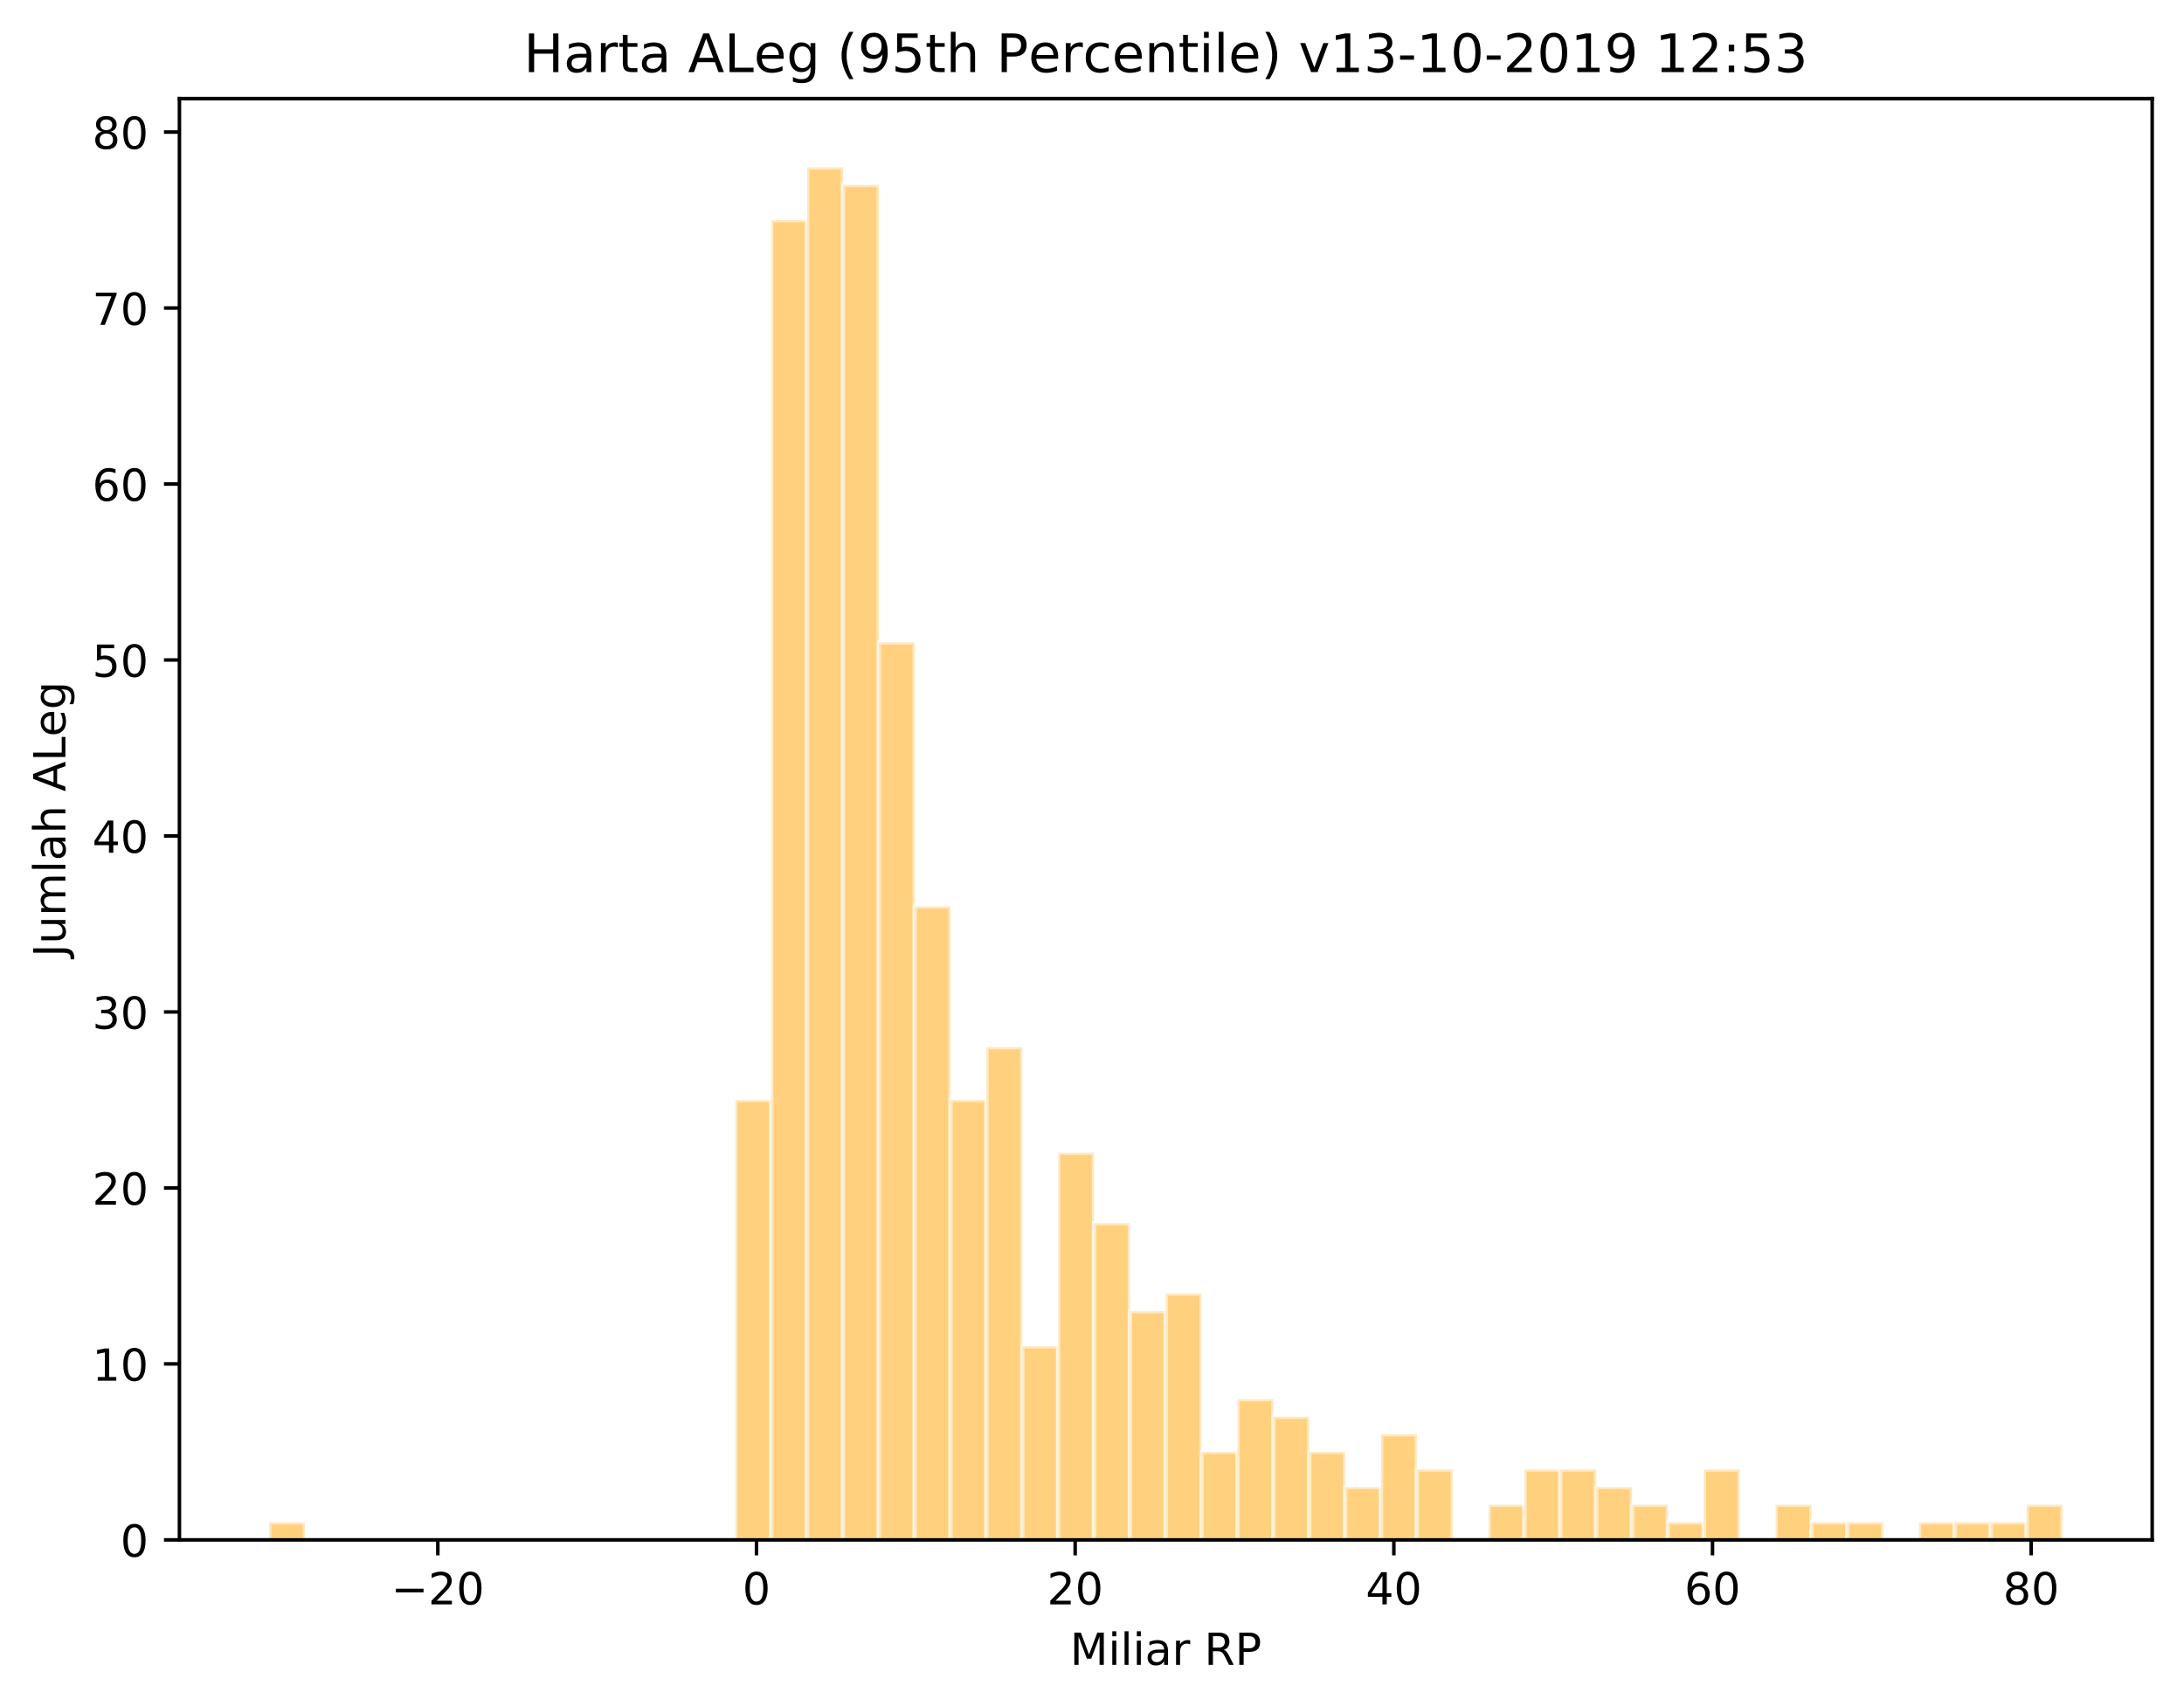 <?xml version="1.0" encoding="utf-8" standalone="no"?>
<!DOCTYPE svg PUBLIC "-//W3C//DTD SVG 1.1//EN"
  "http://www.w3.org/Graphics/SVG/1.1/DTD/svg11.dtd">
<!-- Created with matplotlib (https://matplotlib.org/) -->
<svg height="386.034pt" version="1.1" viewBox="0 0 494.203 386.034" width="494.203pt" xmlns="http://www.w3.org/2000/svg" xmlns:xlink="http://www.w3.org/1999/xlink">
 <defs>
  <style type="text/css">
*{stroke-linecap:butt;stroke-linejoin:round;}
  </style>
 </defs>
 <g id="figure_1">
  <g id="patch_1">
   <path d="M 0 386.034 
L 494.203 386.034 
L 494.203 0 
L 0 0 
z
" style="fill:#ffffff;"/>
  </g>
  <g id="axes_1">
   <g id="patch_2">
    <path d="M 40.603 348.478 
L 487.003 348.478 
L 487.003 22.318 
L 40.603 22.318 
z
" style="fill:#ffffff;"/>
   </g>
   <g id="patch_3">
    <path clip-path="url(#paab0e5dd73)" d="M 60.894 348.478 
L 69.01 348.478 
L 69.01 344.496 
L 60.894 344.496 
z
" style="fill:#ffa500;opacity:0.5;stroke:#ffffff;stroke-linejoin:miter;"/>
   </g>
   <g id="patch_4">
    <path clip-path="url(#paab0e5dd73)" d="M 69.01 348.478 
L 77.127 348.478 
L 77.127 348.478 
L 69.01 348.478 
z
" style="fill:#ffa500;opacity:0.5;stroke:#ffffff;stroke-linejoin:miter;"/>
   </g>
   <g id="patch_5">
    <path clip-path="url(#paab0e5dd73)" d="M 77.127 348.478 
L 85.243 348.478 
L 85.243 348.478 
L 77.127 348.478 
z
" style="fill:#ffa500;opacity:0.5;stroke:#ffffff;stroke-linejoin:miter;"/>
   </g>
   <g id="patch_6">
    <path clip-path="url(#paab0e5dd73)" d="M 85.243 348.478 
L 93.359 348.478 
L 93.359 348.478 
L 85.243 348.478 
z
" style="fill:#ffa500;opacity:0.5;stroke:#ffffff;stroke-linejoin:miter;"/>
   </g>
   <g id="patch_7">
    <path clip-path="url(#paab0e5dd73)" d="M 93.359 348.478 
L 101.476 348.478 
L 101.476 348.478 
L 93.359 348.478 
z
" style="fill:#ffa500;opacity:0.5;stroke:#ffffff;stroke-linejoin:miter;"/>
   </g>
   <g id="patch_8">
    <path clip-path="url(#paab0e5dd73)" d="M 101.476 348.478 
L 109.592 348.478 
L 109.592 348.478 
L 101.476 348.478 
z
" style="fill:#ffa500;opacity:0.5;stroke:#ffffff;stroke-linejoin:miter;"/>
   </g>
   <g id="patch_9">
    <path clip-path="url(#paab0e5dd73)" d="M 109.592 348.478 
L 117.709 348.478 
L 117.709 348.478 
L 109.592 348.478 
z
" style="fill:#ffa500;opacity:0.5;stroke:#ffffff;stroke-linejoin:miter;"/>
   </g>
   <g id="patch_10">
    <path clip-path="url(#paab0e5dd73)" d="M 117.709 348.478 
L 125.825 348.478 
L 125.825 348.478 
L 117.709 348.478 
z
" style="fill:#ffa500;opacity:0.5;stroke:#ffffff;stroke-linejoin:miter;"/>
   </g>
   <g id="patch_11">
    <path clip-path="url(#paab0e5dd73)" d="M 125.825 348.478 
L 133.941 348.478 
L 133.941 348.478 
L 125.825 348.478 
z
" style="fill:#ffa500;opacity:0.5;stroke:#ffffff;stroke-linejoin:miter;"/>
   </g>
   <g id="patch_12">
    <path clip-path="url(#paab0e5dd73)" d="M 133.941 348.478 
L 142.058 348.478 
L 142.058 348.478 
L 133.941 348.478 
z
" style="fill:#ffa500;opacity:0.5;stroke:#ffffff;stroke-linejoin:miter;"/>
   </g>
   <g id="patch_13">
    <path clip-path="url(#paab0e5dd73)" d="M 142.058 348.478 
L 150.174 348.478 
L 150.174 348.478 
L 142.058 348.478 
z
" style="fill:#ffa500;opacity:0.5;stroke:#ffffff;stroke-linejoin:miter;"/>
   </g>
   <g id="patch_14">
    <path clip-path="url(#paab0e5dd73)" d="M 150.174 348.478 
L 158.29 348.478 
L 158.29 348.478 
L 150.174 348.478 
z
" style="fill:#ffa500;opacity:0.5;stroke:#ffffff;stroke-linejoin:miter;"/>
   </g>
   <g id="patch_15">
    <path clip-path="url(#paab0e5dd73)" d="M 158.29 348.478 
L 166.407 348.478 
L 166.407 348.478 
L 158.29 348.478 
z
" style="fill:#ffa500;opacity:0.5;stroke:#ffffff;stroke-linejoin:miter;"/>
   </g>
   <g id="patch_16">
    <path clip-path="url(#paab0e5dd73)" d="M 166.407 348.478 
L 174.523 348.478 
L 174.523 248.918 
L 166.407 248.918 
z
" style="fill:#ffa500;opacity:0.5;stroke:#ffffff;stroke-linejoin:miter;"/>
   </g>
   <g id="patch_17">
    <path clip-path="url(#paab0e5dd73)" d="M 174.523 348.478 
L 182.639 348.478 
L 182.639 49.797 
L 174.523 49.797 
z
" style="fill:#ffa500;opacity:0.5;stroke:#ffffff;stroke-linejoin:miter;"/>
   </g>
   <g id="patch_18">
    <path clip-path="url(#paab0e5dd73)" d="M 182.639 348.478 
L 190.756 348.478 
L 190.756 37.85 
L 182.639 37.85 
z
" style="fill:#ffa500;opacity:0.5;stroke:#ffffff;stroke-linejoin:miter;"/>
   </g>
   <g id="patch_19">
    <path clip-path="url(#paab0e5dd73)" d="M 190.756 348.478 
L 198.872 348.478 
L 198.872 41.832 
L 190.756 41.832 
z
" style="fill:#ffa500;opacity:0.5;stroke:#ffffff;stroke-linejoin:miter;"/>
   </g>
   <g id="patch_20">
    <path clip-path="url(#paab0e5dd73)" d="M 198.872 348.478 
L 206.989 348.478 
L 206.989 145.375 
L 198.872 145.375 
z
" style="fill:#ffa500;opacity:0.5;stroke:#ffffff;stroke-linejoin:miter;"/>
   </g>
   <g id="patch_21">
    <path clip-path="url(#paab0e5dd73)" d="M 206.989 348.478 
L 215.105 348.478 
L 215.105 205.111 
L 206.989 205.111 
z
" style="fill:#ffa500;opacity:0.5;stroke:#ffffff;stroke-linejoin:miter;"/>
   </g>
   <g id="patch_22">
    <path clip-path="url(#paab0e5dd73)" d="M 215.105 348.478 
L 223.221 348.478 
L 223.221 248.918 
L 215.105 248.918 
z
" style="fill:#ffa500;opacity:0.5;stroke:#ffffff;stroke-linejoin:miter;"/>
   </g>
   <g id="patch_23">
    <path clip-path="url(#paab0e5dd73)" d="M 223.221 348.478 
L 231.338 348.478 
L 231.338 236.97 
L 223.221 236.97 
z
" style="fill:#ffa500;opacity:0.5;stroke:#ffffff;stroke-linejoin:miter;"/>
   </g>
   <g id="patch_24">
    <path clip-path="url(#paab0e5dd73)" d="M 231.338 348.478 
L 239.454 348.478 
L 239.454 304.672 
L 231.338 304.672 
z
" style="fill:#ffa500;opacity:0.5;stroke:#ffffff;stroke-linejoin:miter;"/>
   </g>
   <g id="patch_25">
    <path clip-path="url(#paab0e5dd73)" d="M 239.454 348.478 
L 247.57 348.478 
L 247.57 260.865 
L 239.454 260.865 
z
" style="fill:#ffa500;opacity:0.5;stroke:#ffffff;stroke-linejoin:miter;"/>
   </g>
   <g id="patch_26">
    <path clip-path="url(#paab0e5dd73)" d="M 247.57 348.478 
L 255.687 348.478 
L 255.687 276.795 
L 247.57 276.795 
z
" style="fill:#ffa500;opacity:0.5;stroke:#ffffff;stroke-linejoin:miter;"/>
   </g>
   <g id="patch_27">
    <path clip-path="url(#paab0e5dd73)" d="M 255.687 348.478 
L 263.803 348.478 
L 263.803 296.707 
L 255.687 296.707 
z
" style="fill:#ffa500;opacity:0.5;stroke:#ffffff;stroke-linejoin:miter;"/>
   </g>
   <g id="patch_28">
    <path clip-path="url(#paab0e5dd73)" d="M 263.803 348.478 
L 271.919 348.478 
L 271.919 292.724 
L 263.803 292.724 
z
" style="fill:#ffa500;opacity:0.5;stroke:#ffffff;stroke-linejoin:miter;"/>
   </g>
   <g id="patch_29">
    <path clip-path="url(#paab0e5dd73)" d="M 271.919 348.478 
L 280.036 348.478 
L 280.036 328.566 
L 271.919 328.566 
z
" style="fill:#ffa500;opacity:0.5;stroke:#ffffff;stroke-linejoin:miter;"/>
   </g>
   <g id="patch_30">
    <path clip-path="url(#paab0e5dd73)" d="M 280.036 348.478 
L 288.152 348.478 
L 288.152 316.619 
L 280.036 316.619 
z
" style="fill:#ffa500;opacity:0.5;stroke:#ffffff;stroke-linejoin:miter;"/>
   </g>
   <g id="patch_31">
    <path clip-path="url(#paab0e5dd73)" d="M 288.152 348.478 
L 296.269 348.478 
L 296.269 320.601 
L 288.152 320.601 
z
" style="fill:#ffa500;opacity:0.5;stroke:#ffffff;stroke-linejoin:miter;"/>
   </g>
   <g id="patch_32">
    <path clip-path="url(#paab0e5dd73)" d="M 296.269 348.478 
L 304.385 348.478 
L 304.385 328.566 
L 296.269 328.566 
z
" style="fill:#ffa500;opacity:0.5;stroke:#ffffff;stroke-linejoin:miter;"/>
   </g>
   <g id="patch_33">
    <path clip-path="url(#paab0e5dd73)" d="M 304.385 348.478 
L 312.501 348.478 
L 312.501 336.531 
L 304.385 336.531 
z
" style="fill:#ffa500;opacity:0.5;stroke:#ffffff;stroke-linejoin:miter;"/>
   </g>
   <g id="patch_34">
    <path clip-path="url(#paab0e5dd73)" d="M 312.501 348.478 
L 320.618 348.478 
L 320.618 324.584 
L 312.501 324.584 
z
" style="fill:#ffa500;opacity:0.5;stroke:#ffffff;stroke-linejoin:miter;"/>
   </g>
   <g id="patch_35">
    <path clip-path="url(#paab0e5dd73)" d="M 320.618 348.478 
L 328.734 348.478 
L 328.734 332.548 
L 320.618 332.548 
z
" style="fill:#ffa500;opacity:0.5;stroke:#ffffff;stroke-linejoin:miter;"/>
   </g>
   <g id="patch_36">
    <path clip-path="url(#paab0e5dd73)" d="M 328.734 348.478 
L 336.85 348.478 
L 336.85 348.478 
L 328.734 348.478 
z
" style="fill:#ffa500;opacity:0.5;stroke:#ffffff;stroke-linejoin:miter;"/>
   </g>
   <g id="patch_37">
    <path clip-path="url(#paab0e5dd73)" d="M 336.85 348.478 
L 344.967 348.478 
L 344.967 340.513 
L 336.85 340.513 
z
" style="fill:#ffa500;opacity:0.5;stroke:#ffffff;stroke-linejoin:miter;"/>
   </g>
   <g id="patch_38">
    <path clip-path="url(#paab0e5dd73)" d="M 344.967 348.478 
L 353.083 348.478 
L 353.083 332.548 
L 344.967 332.548 
z
" style="fill:#ffa500;opacity:0.5;stroke:#ffffff;stroke-linejoin:miter;"/>
   </g>
   <g id="patch_39">
    <path clip-path="url(#paab0e5dd73)" d="M 353.083 348.478 
L 361.199 348.478 
L 361.199 332.548 
L 353.083 332.548 
z
" style="fill:#ffa500;opacity:0.5;stroke:#ffffff;stroke-linejoin:miter;"/>
   </g>
   <g id="patch_40">
    <path clip-path="url(#paab0e5dd73)" d="M 361.199 348.478 
L 369.316 348.478 
L 369.316 336.531 
L 361.199 336.531 
z
" style="fill:#ffa500;opacity:0.5;stroke:#ffffff;stroke-linejoin:miter;"/>
   </g>
   <g id="patch_41">
    <path clip-path="url(#paab0e5dd73)" d="M 369.316 348.478 
L 377.432 348.478 
L 377.432 340.513 
L 369.316 340.513 
z
" style="fill:#ffa500;opacity:0.5;stroke:#ffffff;stroke-linejoin:miter;"/>
   </g>
   <g id="patch_42">
    <path clip-path="url(#paab0e5dd73)" d="M 377.432 348.478 
L 385.549 348.478 
L 385.549 344.496 
L 377.432 344.496 
z
" style="fill:#ffa500;opacity:0.5;stroke:#ffffff;stroke-linejoin:miter;"/>
   </g>
   <g id="patch_43">
    <path clip-path="url(#paab0e5dd73)" d="M 385.549 348.478 
L 393.665 348.478 
L 393.665 332.548 
L 385.549 332.548 
z
" style="fill:#ffa500;opacity:0.5;stroke:#ffffff;stroke-linejoin:miter;"/>
   </g>
   <g id="patch_44">
    <path clip-path="url(#paab0e5dd73)" d="M 393.665 348.478 
L 401.781 348.478 
L 401.781 348.478 
L 393.665 348.478 
z
" style="fill:#ffa500;opacity:0.5;stroke:#ffffff;stroke-linejoin:miter;"/>
   </g>
   <g id="patch_45">
    <path clip-path="url(#paab0e5dd73)" d="M 401.781 348.478 
L 409.898 348.478 
L 409.898 340.513 
L 401.781 340.513 
z
" style="fill:#ffa500;opacity:0.5;stroke:#ffffff;stroke-linejoin:miter;"/>
   </g>
   <g id="patch_46">
    <path clip-path="url(#paab0e5dd73)" d="M 409.898 348.478 
L 418.014 348.478 
L 418.014 344.496 
L 409.898 344.496 
z
" style="fill:#ffa500;opacity:0.5;stroke:#ffffff;stroke-linejoin:miter;"/>
   </g>
   <g id="patch_47">
    <path clip-path="url(#paab0e5dd73)" d="M 418.014 348.478 
L 426.13 348.478 
L 426.13 344.496 
L 418.014 344.496 
z
" style="fill:#ffa500;opacity:0.5;stroke:#ffffff;stroke-linejoin:miter;"/>
   </g>
   <g id="patch_48">
    <path clip-path="url(#paab0e5dd73)" d="M 426.13 348.478 
L 434.247 348.478 
L 434.247 348.478 
L 426.13 348.478 
z
" style="fill:#ffa500;opacity:0.5;stroke:#ffffff;stroke-linejoin:miter;"/>
   </g>
   <g id="patch_49">
    <path clip-path="url(#paab0e5dd73)" d="M 434.247 348.478 
L 442.363 348.478 
L 442.363 344.496 
L 434.247 344.496 
z
" style="fill:#ffa500;opacity:0.5;stroke:#ffffff;stroke-linejoin:miter;"/>
   </g>
   <g id="patch_50">
    <path clip-path="url(#paab0e5dd73)" d="M 442.363 348.478 
L 450.479 348.478 
L 450.479 344.496 
L 442.363 344.496 
z
" style="fill:#ffa500;opacity:0.5;stroke:#ffffff;stroke-linejoin:miter;"/>
   </g>
   <g id="patch_51">
    <path clip-path="url(#paab0e5dd73)" d="M 450.479 348.478 
L 458.596 348.478 
L 458.596 344.496 
L 450.479 344.496 
z
" style="fill:#ffa500;opacity:0.5;stroke:#ffffff;stroke-linejoin:miter;"/>
   </g>
   <g id="patch_52">
    <path clip-path="url(#paab0e5dd73)" d="M 458.596 348.478 
L 466.712 348.478 
L 466.712 340.513 
L 458.596 340.513 
z
" style="fill:#ffa500;opacity:0.5;stroke:#ffffff;stroke-linejoin:miter;"/>
   </g>
   <g id="matplotlib.axis_1">
    <g id="xtick_1">
     <g id="line2d_1">
      <defs>
       <path d="M 0 0 
L 0 3.5 
" id="m3b20797c0b" style="stroke:#000000;stroke-width:0.8;"/>
      </defs>
      <g>
       <use style="stroke:#000000;stroke-width:0.8;" x="99.073" xlink:href="#m3b20797c0b" y="348.478"/>
      </g>
     </g>
     <g id="text_1">
      <!-- −20 -->
      <defs>
       <path d="M 10.594 35.5 
L 73.188 35.5 
L 73.188 27.203 
L 10.594 27.203 
z
" id="DejaVuSans-8722"/>
       <path d="M 19.188 8.297 
L 53.609 8.297 
L 53.609 0 
L 7.328 0 
L 7.328 8.297 
Q 12.938 14.109 22.625 23.891 
Q 32.328 33.688 34.812 36.531 
Q 39.547 41.844 41.422 45.531 
Q 43.312 49.219 43.312 52.781 
Q 43.312 58.594 39.234 62.25 
Q 35.156 65.922 28.609 65.922 
Q 23.969 65.922 18.812 64.312 
Q 13.672 62.703 7.812 59.422 
L 7.812 69.391 
Q 13.766 71.781 18.938 73 
Q 24.125 74.219 28.422 74.219 
Q 39.75 74.219 46.484 68.547 
Q 53.219 62.891 53.219 53.422 
Q 53.219 48.922 51.531 44.891 
Q 49.859 40.875 45.406 35.406 
Q 44.188 33.984 37.641 27.219 
Q 31.109 20.453 19.188 8.297 
z
" id="DejaVuSans-50"/>
       <path d="M 31.781 66.406 
Q 24.172 66.406 20.328 58.906 
Q 16.5 51.422 16.5 36.375 
Q 16.5 21.391 20.328 13.891 
Q 24.172 6.391 31.781 6.391 
Q 39.453 6.391 43.281 13.891 
Q 47.125 21.391 47.125 36.375 
Q 47.125 51.422 43.281 58.906 
Q 39.453 66.406 31.781 66.406 
z
M 31.781 74.219 
Q 44.047 74.219 50.516 64.516 
Q 56.984 54.828 56.984 36.375 
Q 56.984 17.969 50.516 8.266 
Q 44.047 -1.422 31.781 -1.422 
Q 19.531 -1.422 13.062 8.266 
Q 6.594 17.969 6.594 36.375 
Q 6.594 54.828 13.062 64.516 
Q 19.531 74.219 31.781 74.219 
z
" id="DejaVuSans-48"/>
      </defs>
      <g transform="translate(88.52 363.077)scale(0.1 -0.1)">
       <use xlink:href="#DejaVuSans-8722"/>
       <use x="83.789" xlink:href="#DejaVuSans-50"/>
       <use x="147.412" xlink:href="#DejaVuSans-48"/>
      </g>
     </g>
    </g>
    <g id="xtick_2">
     <g id="line2d_2">
      <g>
       <use style="stroke:#000000;stroke-width:0.8;" x="171.183" xlink:href="#m3b20797c0b" y="348.478"/>
      </g>
     </g>
     <g id="text_2">
      <!-- 0 -->
      <g transform="translate(168.002 363.077)scale(0.1 -0.1)">
       <use xlink:href="#DejaVuSans-48"/>
      </g>
     </g>
    </g>
    <g id="xtick_3">
     <g id="line2d_3">
      <g>
       <use style="stroke:#000000;stroke-width:0.8;" x="243.293" xlink:href="#m3b20797c0b" y="348.478"/>
      </g>
     </g>
     <g id="text_3">
      <!-- 20 -->
      <g transform="translate(236.931 363.077)scale(0.1 -0.1)">
       <use xlink:href="#DejaVuSans-50"/>
       <use x="63.623" xlink:href="#DejaVuSans-48"/>
      </g>
     </g>
    </g>
    <g id="xtick_4">
     <g id="line2d_4">
      <g>
       <use style="stroke:#000000;stroke-width:0.8;" x="315.403" xlink:href="#m3b20797c0b" y="348.478"/>
      </g>
     </g>
     <g id="text_4">
      <!-- 40 -->
      <defs>
       <path d="M 37.797 64.312 
L 12.891 25.391 
L 37.797 25.391 
z
M 35.203 72.906 
L 47.609 72.906 
L 47.609 25.391 
L 58.016 25.391 
L 58.016 17.188 
L 47.609 17.188 
L 47.609 0 
L 37.797 0 
L 37.797 17.188 
L 4.891 17.188 
L 4.891 26.703 
z
" id="DejaVuSans-52"/>
      </defs>
      <g transform="translate(309.041 363.077)scale(0.1 -0.1)">
       <use xlink:href="#DejaVuSans-52"/>
       <use x="63.623" xlink:href="#DejaVuSans-48"/>
      </g>
     </g>
    </g>
    <g id="xtick_5">
     <g id="line2d_5">
      <g>
       <use style="stroke:#000000;stroke-width:0.8;" x="387.514" xlink:href="#m3b20797c0b" y="348.478"/>
      </g>
     </g>
     <g id="text_5">
      <!-- 60 -->
      <defs>
       <path d="M 33.016 40.375 
Q 26.375 40.375 22.484 35.828 
Q 18.609 31.297 18.609 23.391 
Q 18.609 15.531 22.484 10.953 
Q 26.375 6.391 33.016 6.391 
Q 39.656 6.391 43.531 10.953 
Q 47.406 15.531 47.406 23.391 
Q 47.406 31.297 43.531 35.828 
Q 39.656 40.375 33.016 40.375 
z
M 52.594 71.297 
L 52.594 62.312 
Q 48.875 64.062 45.094 64.984 
Q 41.312 65.922 37.594 65.922 
Q 27.828 65.922 22.672 59.328 
Q 17.531 52.734 16.797 39.406 
Q 19.672 43.656 24.016 45.922 
Q 28.375 48.188 33.594 48.188 
Q 44.578 48.188 50.953 41.516 
Q 57.328 34.859 57.328 23.391 
Q 57.328 12.156 50.688 5.359 
Q 44.047 -1.422 33.016 -1.422 
Q 20.359 -1.422 13.672 8.266 
Q 6.984 17.969 6.984 36.375 
Q 6.984 53.656 15.188 63.938 
Q 23.391 74.219 37.203 74.219 
Q 40.922 74.219 44.703 73.484 
Q 48.484 72.75 52.594 71.297 
z
" id="DejaVuSans-54"/>
      </defs>
      <g transform="translate(381.151 363.077)scale(0.1 -0.1)">
       <use xlink:href="#DejaVuSans-54"/>
       <use x="63.623" xlink:href="#DejaVuSans-48"/>
      </g>
     </g>
    </g>
    <g id="xtick_6">
     <g id="line2d_6">
      <g>
       <use style="stroke:#000000;stroke-width:0.8;" x="459.624" xlink:href="#m3b20797c0b" y="348.478"/>
      </g>
     </g>
     <g id="text_6">
      <!-- 80 -->
      <defs>
       <path d="M 31.781 34.625 
Q 24.75 34.625 20.719 30.859 
Q 16.703 27.094 16.703 20.516 
Q 16.703 13.922 20.719 10.156 
Q 24.75 6.391 31.781 6.391 
Q 38.812 6.391 42.859 10.172 
Q 46.922 13.969 46.922 20.516 
Q 46.922 27.094 42.891 30.859 
Q 38.875 34.625 31.781 34.625 
z
M 21.922 38.812 
Q 15.578 40.375 12.031 44.719 
Q 8.5 49.078 8.5 55.328 
Q 8.5 64.062 14.719 69.141 
Q 20.953 74.219 31.781 74.219 
Q 42.672 74.219 48.875 69.141 
Q 55.078 64.062 55.078 55.328 
Q 55.078 49.078 51.531 44.719 
Q 48 40.375 41.703 38.812 
Q 48.828 37.156 52.797 32.312 
Q 56.781 27.484 56.781 20.516 
Q 56.781 9.906 50.312 4.234 
Q 43.844 -1.422 31.781 -1.422 
Q 19.734 -1.422 13.25 4.234 
Q 6.781 9.906 6.781 20.516 
Q 6.781 27.484 10.781 32.312 
Q 14.797 37.156 21.922 38.812 
z
M 18.312 54.391 
Q 18.312 48.734 21.844 45.562 
Q 25.391 42.391 31.781 42.391 
Q 38.141 42.391 41.719 45.562 
Q 45.312 48.734 45.312 54.391 
Q 45.312 60.062 41.719 63.234 
Q 38.141 66.406 31.781 66.406 
Q 25.391 66.406 21.844 63.234 
Q 18.312 60.062 18.312 54.391 
z
" id="DejaVuSans-56"/>
      </defs>
      <g transform="translate(453.261 363.077)scale(0.1 -0.1)">
       <use xlink:href="#DejaVuSans-56"/>
       <use x="63.623" xlink:href="#DejaVuSans-48"/>
      </g>
     </g>
    </g>
    <g id="text_7">
     <!-- Miliar RP -->
     <defs>
      <path d="M 9.812 72.906 
L 24.516 72.906 
L 43.109 23.297 
L 61.812 72.906 
L 76.516 72.906 
L 76.516 0 
L 66.891 0 
L 66.891 64.016 
L 48.094 14.016 
L 38.188 14.016 
L 19.391 64.016 
L 19.391 0 
L 9.812 0 
z
" id="DejaVuSans-77"/>
      <path d="M 9.422 54.688 
L 18.406 54.688 
L 18.406 0 
L 9.422 0 
z
M 9.422 75.984 
L 18.406 75.984 
L 18.406 64.594 
L 9.422 64.594 
z
" id="DejaVuSans-105"/>
      <path d="M 9.422 75.984 
L 18.406 75.984 
L 18.406 0 
L 9.422 0 
z
" id="DejaVuSans-108"/>
      <path d="M 34.281 27.484 
Q 23.391 27.484 19.188 25 
Q 14.984 22.516 14.984 16.5 
Q 14.984 11.719 18.141 8.906 
Q 21.297 6.109 26.703 6.109 
Q 34.188 6.109 38.703 11.406 
Q 43.219 16.703 43.219 25.484 
L 43.219 27.484 
z
M 52.203 31.203 
L 52.203 0 
L 43.219 0 
L 43.219 8.297 
Q 40.141 3.328 35.547 0.953 
Q 30.953 -1.422 24.312 -1.422 
Q 15.922 -1.422 10.953 3.297 
Q 6 8.016 6 15.922 
Q 6 25.141 12.172 29.828 
Q 18.359 34.516 30.609 34.516 
L 43.219 34.516 
L 43.219 35.406 
Q 43.219 41.609 39.141 45 
Q 35.062 48.391 27.688 48.391 
Q 23 48.391 18.547 47.266 
Q 14.109 46.141 10.016 43.891 
L 10.016 52.203 
Q 14.938 54.109 19.578 55.047 
Q 24.219 56 28.609 56 
Q 40.484 56 46.344 49.844 
Q 52.203 43.703 52.203 31.203 
z
" id="DejaVuSans-97"/>
      <path d="M 41.109 46.297 
Q 39.594 47.172 37.812 47.578 
Q 36.031 48 33.891 48 
Q 26.266 48 22.188 43.047 
Q 18.109 38.094 18.109 28.812 
L 18.109 0 
L 9.078 0 
L 9.078 54.688 
L 18.109 54.688 
L 18.109 46.188 
Q 20.953 51.172 25.484 53.578 
Q 30.031 56 36.531 56 
Q 37.453 56 38.578 55.875 
Q 39.703 55.766 41.062 55.516 
z
" id="DejaVuSans-114"/>
      <path id="DejaVuSans-32"/>
      <path d="M 44.391 34.188 
Q 47.562 33.109 50.562 29.594 
Q 53.562 26.078 56.594 19.922 
L 66.609 0 
L 56 0 
L 46.688 18.703 
Q 43.062 26.031 39.672 28.422 
Q 36.281 30.812 30.422 30.812 
L 19.672 30.812 
L 19.672 0 
L 9.812 0 
L 9.812 72.906 
L 32.078 72.906 
Q 44.578 72.906 50.734 67.672 
Q 56.891 62.453 56.891 51.906 
Q 56.891 45.016 53.688 40.469 
Q 50.484 35.938 44.391 34.188 
z
M 19.672 64.797 
L 19.672 38.922 
L 32.078 38.922 
Q 39.203 38.922 42.844 42.219 
Q 46.484 45.516 46.484 51.906 
Q 46.484 58.297 42.844 61.547 
Q 39.203 64.797 32.078 64.797 
z
" id="DejaVuSans-82"/>
      <path d="M 19.672 64.797 
L 19.672 37.406 
L 32.078 37.406 
Q 38.969 37.406 42.719 40.969 
Q 46.484 44.531 46.484 51.125 
Q 46.484 57.672 42.719 61.234 
Q 38.969 64.797 32.078 64.797 
z
M 9.812 72.906 
L 32.078 72.906 
Q 44.344 72.906 50.609 67.359 
Q 56.891 61.812 56.891 51.125 
Q 56.891 40.328 50.609 34.812 
Q 44.344 29.297 32.078 29.297 
L 19.672 29.297 
L 19.672 0 
L 9.812 0 
z
" id="DejaVuSans-80"/>
     </defs>
     <g transform="translate(242.124 376.755)scale(0.1 -0.1)">
      <use xlink:href="#DejaVuSans-77"/>
      <use x="86.279" xlink:href="#DejaVuSans-105"/>
      <use x="114.062" xlink:href="#DejaVuSans-108"/>
      <use x="141.846" xlink:href="#DejaVuSans-105"/>
      <use x="169.629" xlink:href="#DejaVuSans-97"/>
      <use x="230.908" xlink:href="#DejaVuSans-114"/>
      <use x="272.021" xlink:href="#DejaVuSans-32"/>
      <use x="303.809" xlink:href="#DejaVuSans-82"/>
      <use x="373.291" xlink:href="#DejaVuSans-80"/>
     </g>
    </g>
   </g>
   <g id="matplotlib.axis_2">
    <g id="ytick_1">
     <g id="line2d_7">
      <defs>
       <path d="M 0 0 
L -3.5 0 
" id="mbc965245c4" style="stroke:#000000;stroke-width:0.8;"/>
      </defs>
      <g>
       <use style="stroke:#000000;stroke-width:0.8;" x="40.603" xlink:href="#mbc965245c4" y="348.478"/>
      </g>
     </g>
     <g id="text_8">
      <!-- 0 -->
      <g transform="translate(27.241 352.277)scale(0.1 -0.1)">
       <use xlink:href="#DejaVuSans-48"/>
      </g>
     </g>
    </g>
    <g id="ytick_2">
     <g id="line2d_8">
      <g>
       <use style="stroke:#000000;stroke-width:0.8;" x="40.603" xlink:href="#mbc965245c4" y="308.654"/>
      </g>
     </g>
     <g id="text_9">
      <!-- 10 -->
      <defs>
       <path d="M 12.406 8.297 
L 28.516 8.297 
L 28.516 63.922 
L 10.984 60.406 
L 10.984 69.391 
L 28.422 72.906 
L 38.281 72.906 
L 38.281 8.297 
L 54.391 8.297 
L 54.391 0 
L 12.406 0 
z
" id="DejaVuSans-49"/>
      </defs>
      <g transform="translate(20.878 312.453)scale(0.1 -0.1)">
       <use xlink:href="#DejaVuSans-49"/>
       <use x="63.623" xlink:href="#DejaVuSans-48"/>
      </g>
     </g>
    </g>
    <g id="ytick_3">
     <g id="line2d_9">
      <g>
       <use style="stroke:#000000;stroke-width:0.8;" x="40.603" xlink:href="#mbc965245c4" y="268.83"/>
      </g>
     </g>
     <g id="text_10">
      <!-- 20 -->
      <g transform="translate(20.878 272.629)scale(0.1 -0.1)">
       <use xlink:href="#DejaVuSans-50"/>
       <use x="63.623" xlink:href="#DejaVuSans-48"/>
      </g>
     </g>
    </g>
    <g id="ytick_4">
     <g id="line2d_10">
      <g>
       <use style="stroke:#000000;stroke-width:0.8;" x="40.603" xlink:href="#mbc965245c4" y="229.006"/>
      </g>
     </g>
     <g id="text_11">
      <!-- 30 -->
      <defs>
       <path d="M 40.578 39.312 
Q 47.656 37.797 51.625 33 
Q 55.609 28.219 55.609 21.188 
Q 55.609 10.406 48.188 4.484 
Q 40.766 -1.422 27.094 -1.422 
Q 22.516 -1.422 17.656 -0.516 
Q 12.797 0.391 7.625 2.203 
L 7.625 11.719 
Q 11.719 9.328 16.594 8.109 
Q 21.484 6.891 26.812 6.891 
Q 36.078 6.891 40.938 10.547 
Q 45.797 14.203 45.797 21.188 
Q 45.797 27.641 41.281 31.266 
Q 36.766 34.906 28.719 34.906 
L 20.219 34.906 
L 20.219 43.016 
L 29.109 43.016 
Q 36.375 43.016 40.234 45.922 
Q 44.094 48.828 44.094 54.297 
Q 44.094 59.906 40.109 62.906 
Q 36.141 65.922 28.719 65.922 
Q 24.656 65.922 20.016 65.031 
Q 15.375 64.156 9.812 62.312 
L 9.812 71.094 
Q 15.438 72.656 20.344 73.438 
Q 25.25 74.219 29.594 74.219 
Q 40.828 74.219 47.359 69.109 
Q 53.906 64.016 53.906 55.328 
Q 53.906 49.266 50.438 45.094 
Q 46.969 40.922 40.578 39.312 
z
" id="DejaVuSans-51"/>
      </defs>
      <g transform="translate(20.878 232.805)scale(0.1 -0.1)">
       <use xlink:href="#DejaVuSans-51"/>
       <use x="63.623" xlink:href="#DejaVuSans-48"/>
      </g>
     </g>
    </g>
    <g id="ytick_5">
     <g id="line2d_11">
      <g>
       <use style="stroke:#000000;stroke-width:0.8;" x="40.603" xlink:href="#mbc965245c4" y="189.181"/>
      </g>
     </g>
     <g id="text_12">
      <!-- 40 -->
      <g transform="translate(20.878 192.981)scale(0.1 -0.1)">
       <use xlink:href="#DejaVuSans-52"/>
       <use x="63.623" xlink:href="#DejaVuSans-48"/>
      </g>
     </g>
    </g>
    <g id="ytick_6">
     <g id="line2d_12">
      <g>
       <use style="stroke:#000000;stroke-width:0.8;" x="40.603" xlink:href="#mbc965245c4" y="149.357"/>
      </g>
     </g>
     <g id="text_13">
      <!-- 50 -->
      <defs>
       <path d="M 10.797 72.906 
L 49.516 72.906 
L 49.516 64.594 
L 19.828 64.594 
L 19.828 46.734 
Q 21.969 47.469 24.109 47.828 
Q 26.266 48.188 28.422 48.188 
Q 40.625 48.188 47.75 41.5 
Q 54.891 34.812 54.891 23.391 
Q 54.891 11.625 47.562 5.094 
Q 40.234 -1.422 26.906 -1.422 
Q 22.312 -1.422 17.547 -0.641 
Q 12.797 0.141 7.719 1.703 
L 7.719 11.625 
Q 12.109 9.234 16.797 8.062 
Q 21.484 6.891 26.703 6.891 
Q 35.156 6.891 40.078 11.328 
Q 45.016 15.766 45.016 23.391 
Q 45.016 31 40.078 35.438 
Q 35.156 39.891 26.703 39.891 
Q 22.75 39.891 18.812 39.016 
Q 14.891 38.141 10.797 36.281 
z
" id="DejaVuSans-53"/>
      </defs>
      <g transform="translate(20.878 153.156)scale(0.1 -0.1)">
       <use xlink:href="#DejaVuSans-53"/>
       <use x="63.623" xlink:href="#DejaVuSans-48"/>
      </g>
     </g>
    </g>
    <g id="ytick_7">
     <g id="line2d_13">
      <g>
       <use style="stroke:#000000;stroke-width:0.8;" x="40.603" xlink:href="#mbc965245c4" y="109.533"/>
      </g>
     </g>
     <g id="text_14">
      <!-- 60 -->
      <g transform="translate(20.878 113.332)scale(0.1 -0.1)">
       <use xlink:href="#DejaVuSans-54"/>
       <use x="63.623" xlink:href="#DejaVuSans-48"/>
      </g>
     </g>
    </g>
    <g id="ytick_8">
     <g id="line2d_14">
      <g>
       <use style="stroke:#000000;stroke-width:0.8;" x="40.603" xlink:href="#mbc965245c4" y="69.709"/>
      </g>
     </g>
     <g id="text_15">
      <!-- 70 -->
      <defs>
       <path d="M 8.203 72.906 
L 55.078 72.906 
L 55.078 68.703 
L 28.609 0 
L 18.312 0 
L 43.219 64.594 
L 8.203 64.594 
z
" id="DejaVuSans-55"/>
      </defs>
      <g transform="translate(20.878 73.508)scale(0.1 -0.1)">
       <use xlink:href="#DejaVuSans-55"/>
       <use x="63.623" xlink:href="#DejaVuSans-48"/>
      </g>
     </g>
    </g>
    <g id="ytick_9">
     <g id="line2d_15">
      <g>
       <use style="stroke:#000000;stroke-width:0.8;" x="40.603" xlink:href="#mbc965245c4" y="29.885"/>
      </g>
     </g>
     <g id="text_16">
      <!-- 80 -->
      <g transform="translate(20.878 33.684)scale(0.1 -0.1)">
       <use xlink:href="#DejaVuSans-56"/>
       <use x="63.623" xlink:href="#DejaVuSans-48"/>
      </g>
     </g>
    </g>
    <g id="text_17">
     <!-- Jumlah ALeg -->
     <defs>
      <path d="M 9.812 72.906 
L 19.672 72.906 
L 19.672 5.078 
Q 19.672 -8.109 14.672 -14.062 
Q 9.672 -20.016 -1.422 -20.016 
L -5.172 -20.016 
L -5.172 -11.719 
L -2.094 -11.719 
Q 4.438 -11.719 7.125 -8.047 
Q 9.812 -4.391 9.812 5.078 
z
" id="DejaVuSans-74"/>
      <path d="M 8.5 21.578 
L 8.5 54.688 
L 17.484 54.688 
L 17.484 21.922 
Q 17.484 14.156 20.5 10.266 
Q 23.531 6.391 29.594 6.391 
Q 36.859 6.391 41.078 11.031 
Q 45.312 15.672 45.312 23.688 
L 45.312 54.688 
L 54.297 54.688 
L 54.297 0 
L 45.312 0 
L 45.312 8.406 
Q 42.047 3.422 37.719 1 
Q 33.406 -1.422 27.688 -1.422 
Q 18.266 -1.422 13.375 4.438 
Q 8.5 10.297 8.5 21.578 
z
M 31.109 56 
z
" id="DejaVuSans-117"/>
      <path d="M 52 44.188 
Q 55.375 50.25 60.062 53.125 
Q 64.75 56 71.094 56 
Q 79.641 56 84.281 50.016 
Q 88.922 44.047 88.922 33.016 
L 88.922 0 
L 79.891 0 
L 79.891 32.719 
Q 79.891 40.578 77.094 44.375 
Q 74.312 48.188 68.609 48.188 
Q 61.625 48.188 57.562 43.547 
Q 53.516 38.922 53.516 30.906 
L 53.516 0 
L 44.484 0 
L 44.484 32.719 
Q 44.484 40.625 41.703 44.406 
Q 38.922 48.188 33.109 48.188 
Q 26.219 48.188 22.156 43.531 
Q 18.109 38.875 18.109 30.906 
L 18.109 0 
L 9.078 0 
L 9.078 54.688 
L 18.109 54.688 
L 18.109 46.188 
Q 21.188 51.219 25.484 53.609 
Q 29.781 56 35.688 56 
Q 41.656 56 45.828 52.969 
Q 50 49.953 52 44.188 
z
" id="DejaVuSans-109"/>
      <path d="M 54.891 33.016 
L 54.891 0 
L 45.906 0 
L 45.906 32.719 
Q 45.906 40.484 42.875 44.328 
Q 39.844 48.188 33.797 48.188 
Q 26.516 48.188 22.312 43.547 
Q 18.109 38.922 18.109 30.906 
L 18.109 0 
L 9.078 0 
L 9.078 75.984 
L 18.109 75.984 
L 18.109 46.188 
Q 21.344 51.125 25.703 53.562 
Q 30.078 56 35.797 56 
Q 45.219 56 50.047 50.172 
Q 54.891 44.344 54.891 33.016 
z
" id="DejaVuSans-104"/>
      <path d="M 34.188 63.188 
L 20.797 26.906 
L 47.609 26.906 
z
M 28.609 72.906 
L 39.797 72.906 
L 67.578 0 
L 57.328 0 
L 50.688 18.703 
L 17.828 18.703 
L 11.188 0 
L 0.781 0 
z
" id="DejaVuSans-65"/>
      <path d="M 9.812 72.906 
L 19.672 72.906 
L 19.672 8.297 
L 55.172 8.297 
L 55.172 0 
L 9.812 0 
z
" id="DejaVuSans-76"/>
      <path d="M 56.203 29.594 
L 56.203 25.203 
L 14.891 25.203 
Q 15.484 15.922 20.484 11.062 
Q 25.484 6.203 34.422 6.203 
Q 39.594 6.203 44.453 7.469 
Q 49.312 8.734 54.109 11.281 
L 54.109 2.781 
Q 49.266 0.734 44.188 -0.344 
Q 39.109 -1.422 33.891 -1.422 
Q 20.797 -1.422 13.156 6.188 
Q 5.516 13.812 5.516 26.812 
Q 5.516 40.234 12.766 48.109 
Q 20.016 56 32.328 56 
Q 43.359 56 49.781 48.891 
Q 56.203 41.797 56.203 29.594 
z
M 47.219 32.234 
Q 47.125 39.594 43.094 43.984 
Q 39.062 48.391 32.422 48.391 
Q 24.906 48.391 20.391 44.141 
Q 15.875 39.891 15.188 32.172 
z
" id="DejaVuSans-101"/>
      <path d="M 45.406 27.984 
Q 45.406 37.75 41.375 43.109 
Q 37.359 48.484 30.078 48.484 
Q 22.859 48.484 18.828 43.109 
Q 14.797 37.75 14.797 27.984 
Q 14.797 18.266 18.828 12.891 
Q 22.859 7.516 30.078 7.516 
Q 37.359 7.516 41.375 12.891 
Q 45.406 18.266 45.406 27.984 
z
M 54.391 6.781 
Q 54.391 -7.172 48.188 -13.984 
Q 42 -20.797 29.203 -20.797 
Q 24.469 -20.797 20.266 -20.094 
Q 16.062 -19.391 12.109 -17.922 
L 12.109 -9.188 
Q 16.062 -11.328 19.922 -12.344 
Q 23.781 -13.375 27.781 -13.375 
Q 36.625 -13.375 41.016 -8.766 
Q 45.406 -4.156 45.406 5.172 
L 45.406 9.625 
Q 42.625 4.781 38.281 2.391 
Q 33.938 0 27.875 0 
Q 17.828 0 11.672 7.656 
Q 5.516 15.328 5.516 27.984 
Q 5.516 40.672 11.672 48.328 
Q 17.828 56 27.875 56 
Q 33.938 56 38.281 53.609 
Q 42.625 51.219 45.406 46.391 
L 45.406 54.688 
L 54.391 54.688 
z
" id="DejaVuSans-103"/>
     </defs>
     <g transform="translate(14.798 216.579)rotate(-90)scale(0.1 -0.1)">
      <use xlink:href="#DejaVuSans-74"/>
      <use x="29.492" xlink:href="#DejaVuSans-117"/>
      <use x="92.871" xlink:href="#DejaVuSans-109"/>
      <use x="190.283" xlink:href="#DejaVuSans-108"/>
      <use x="218.066" xlink:href="#DejaVuSans-97"/>
      <use x="279.346" xlink:href="#DejaVuSans-104"/>
      <use x="342.725" xlink:href="#DejaVuSans-32"/>
      <use x="374.512" xlink:href="#DejaVuSans-65"/>
      <use x="442.92" xlink:href="#DejaVuSans-76"/>
      <use x="498.617" xlink:href="#DejaVuSans-101"/>
      <use x="560.141" xlink:href="#DejaVuSans-103"/>
     </g>
    </g>
   </g>
   <g id="patch_53">
    <path d="M 40.603 348.478 
L 40.603 22.318 
" style="fill:none;stroke:#000000;stroke-linecap:square;stroke-linejoin:miter;stroke-width:0.8;"/>
   </g>
   <g id="patch_54">
    <path d="M 487.003 348.478 
L 487.003 22.318 
" style="fill:none;stroke:#000000;stroke-linecap:square;stroke-linejoin:miter;stroke-width:0.8;"/>
   </g>
   <g id="patch_55">
    <path d="M 40.603 348.478 
L 487.003 348.478 
" style="fill:none;stroke:#000000;stroke-linecap:square;stroke-linejoin:miter;stroke-width:0.8;"/>
   </g>
   <g id="patch_56">
    <path d="M 40.603 22.318 
L 487.003 22.318 
" style="fill:none;stroke:#000000;stroke-linecap:square;stroke-linejoin:miter;stroke-width:0.8;"/>
   </g>
   <g id="text_18">
    <!-- Harta ALeg (95th Percentile) v13-10-2019 12:53 -->
    <defs>
     <path d="M 9.812 72.906 
L 19.672 72.906 
L 19.672 43.016 
L 55.516 43.016 
L 55.516 72.906 
L 65.375 72.906 
L 65.375 0 
L 55.516 0 
L 55.516 34.719 
L 19.672 34.719 
L 19.672 0 
L 9.812 0 
z
" id="DejaVuSans-72"/>
     <path d="M 18.312 70.219 
L 18.312 54.688 
L 36.812 54.688 
L 36.812 47.703 
L 18.312 47.703 
L 18.312 18.016 
Q 18.312 11.328 20.141 9.422 
Q 21.969 7.516 27.594 7.516 
L 36.812 7.516 
L 36.812 0 
L 27.594 0 
Q 17.188 0 13.234 3.875 
Q 9.281 7.766 9.281 18.016 
L 9.281 47.703 
L 2.688 47.703 
L 2.688 54.688 
L 9.281 54.688 
L 9.281 70.219 
z
" id="DejaVuSans-116"/>
     <path d="M 31 75.875 
Q 24.469 64.656 21.281 53.656 
Q 18.109 42.672 18.109 31.391 
Q 18.109 20.125 21.312 9.062 
Q 24.516 -2 31 -13.188 
L 23.188 -13.188 
Q 15.875 -1.703 12.234 9.375 
Q 8.594 20.453 8.594 31.391 
Q 8.594 42.281 12.203 53.312 
Q 15.828 64.359 23.188 75.875 
z
" id="DejaVuSans-40"/>
     <path d="M 10.984 1.516 
L 10.984 10.5 
Q 14.703 8.734 18.5 7.812 
Q 22.312 6.891 25.984 6.891 
Q 35.75 6.891 40.891 13.453 
Q 46.047 20.016 46.781 33.406 
Q 43.953 29.203 39.594 26.953 
Q 35.25 24.703 29.984 24.703 
Q 19.047 24.703 12.672 31.312 
Q 6.297 37.938 6.297 49.422 
Q 6.297 60.641 12.938 67.422 
Q 19.578 74.219 30.609 74.219 
Q 43.266 74.219 49.922 64.516 
Q 56.594 54.828 56.594 36.375 
Q 56.594 19.141 48.406 8.859 
Q 40.234 -1.422 26.422 -1.422 
Q 22.703 -1.422 18.891 -0.688 
Q 15.094 0.047 10.984 1.516 
z
M 30.609 32.422 
Q 37.25 32.422 41.125 36.953 
Q 45.016 41.5 45.016 49.422 
Q 45.016 57.281 41.125 61.844 
Q 37.25 66.406 30.609 66.406 
Q 23.969 66.406 20.094 61.844 
Q 16.219 57.281 16.219 49.422 
Q 16.219 41.5 20.094 36.953 
Q 23.969 32.422 30.609 32.422 
z
" id="DejaVuSans-57"/>
     <path d="M 48.781 52.594 
L 48.781 44.188 
Q 44.969 46.297 41.141 47.344 
Q 37.312 48.391 33.406 48.391 
Q 24.656 48.391 19.812 42.844 
Q 14.984 37.312 14.984 27.297 
Q 14.984 17.281 19.812 11.734 
Q 24.656 6.203 33.406 6.203 
Q 37.312 6.203 41.141 7.25 
Q 44.969 8.297 48.781 10.406 
L 48.781 2.094 
Q 45.016 0.344 40.984 -0.531 
Q 36.969 -1.422 32.422 -1.422 
Q 20.062 -1.422 12.781 6.344 
Q 5.516 14.109 5.516 27.297 
Q 5.516 40.672 12.859 48.328 
Q 20.219 56 33.016 56 
Q 37.156 56 41.109 55.141 
Q 45.062 54.297 48.781 52.594 
z
" id="DejaVuSans-99"/>
     <path d="M 54.891 33.016 
L 54.891 0 
L 45.906 0 
L 45.906 32.719 
Q 45.906 40.484 42.875 44.328 
Q 39.844 48.188 33.797 48.188 
Q 26.516 48.188 22.312 43.547 
Q 18.109 38.922 18.109 30.906 
L 18.109 0 
L 9.078 0 
L 9.078 54.688 
L 18.109 54.688 
L 18.109 46.188 
Q 21.344 51.125 25.703 53.562 
Q 30.078 56 35.797 56 
Q 45.219 56 50.047 50.172 
Q 54.891 44.344 54.891 33.016 
z
" id="DejaVuSans-110"/>
     <path d="M 8.016 75.875 
L 15.828 75.875 
Q 23.141 64.359 26.781 53.312 
Q 30.422 42.281 30.422 31.391 
Q 30.422 20.453 26.781 9.375 
Q 23.141 -1.703 15.828 -13.188 
L 8.016 -13.188 
Q 14.5 -2 17.703 9.062 
Q 20.906 20.125 20.906 31.391 
Q 20.906 42.672 17.703 53.656 
Q 14.5 64.656 8.016 75.875 
z
" id="DejaVuSans-41"/>
     <path d="M 2.984 54.688 
L 12.5 54.688 
L 29.594 8.797 
L 46.688 54.688 
L 56.203 54.688 
L 35.688 0 
L 23.484 0 
z
" id="DejaVuSans-118"/>
     <path d="M 4.891 31.391 
L 31.203 31.391 
L 31.203 23.391 
L 4.891 23.391 
z
" id="DejaVuSans-45"/>
     <path d="M 11.719 12.406 
L 22.016 12.406 
L 22.016 0 
L 11.719 0 
z
M 11.719 51.703 
L 22.016 51.703 
L 22.016 39.312 
L 11.719 39.312 
z
" id="DejaVuSans-58"/>
    </defs>
    <g transform="translate(118.51 16.318)scale(0.12 -0.12)">
     <use xlink:href="#DejaVuSans-72"/>
     <use x="75.195" xlink:href="#DejaVuSans-97"/>
     <use x="136.475" xlink:href="#DejaVuSans-114"/>
     <use x="177.588" xlink:href="#DejaVuSans-116"/>
     <use x="216.797" xlink:href="#DejaVuSans-97"/>
     <use x="278.076" xlink:href="#DejaVuSans-32"/>
     <use x="309.863" xlink:href="#DejaVuSans-65"/>
     <use x="378.271" xlink:href="#DejaVuSans-76"/>
     <use x="433.969" xlink:href="#DejaVuSans-101"/>
     <use x="495.492" xlink:href="#DejaVuSans-103"/>
     <use x="558.969" xlink:href="#DejaVuSans-32"/>
     <use x="590.756" xlink:href="#DejaVuSans-40"/>
     <use x="629.77" xlink:href="#DejaVuSans-57"/>
     <use x="693.393" xlink:href="#DejaVuSans-53"/>
     <use x="757.016" xlink:href="#DejaVuSans-116"/>
     <use x="796.225" xlink:href="#DejaVuSans-104"/>
     <use x="859.604" xlink:href="#DejaVuSans-32"/>
     <use x="891.391" xlink:href="#DejaVuSans-80"/>
     <use x="951.646" xlink:href="#DejaVuSans-101"/>
     <use x="1013.17" xlink:href="#DejaVuSans-114"/>
     <use x="1054.252" xlink:href="#DejaVuSans-99"/>
     <use x="1109.232" xlink:href="#DejaVuSans-101"/>
     <use x="1170.756" xlink:href="#DejaVuSans-110"/>
     <use x="1234.135" xlink:href="#DejaVuSans-116"/>
     <use x="1273.344" xlink:href="#DejaVuSans-105"/>
     <use x="1301.127" xlink:href="#DejaVuSans-108"/>
     <use x="1328.91" xlink:href="#DejaVuSans-101"/>
     <use x="1390.434" xlink:href="#DejaVuSans-41"/>
     <use x="1429.447" xlink:href="#DejaVuSans-32"/>
     <use x="1461.234" xlink:href="#DejaVuSans-118"/>
     <use x="1520.414" xlink:href="#DejaVuSans-49"/>
     <use x="1584.037" xlink:href="#DejaVuSans-51"/>
     <use x="1647.66" xlink:href="#DejaVuSans-45"/>
     <use x="1683.744" xlink:href="#DejaVuSans-49"/>
     <use x="1747.367" xlink:href="#DejaVuSans-48"/>
     <use x="1810.99" xlink:href="#DejaVuSans-45"/>
     <use x="1847.074" xlink:href="#DejaVuSans-50"/>
     <use x="1910.697" xlink:href="#DejaVuSans-48"/>
     <use x="1974.32" xlink:href="#DejaVuSans-49"/>
     <use x="2037.943" xlink:href="#DejaVuSans-57"/>
     <use x="2101.566" xlink:href="#DejaVuSans-32"/>
     <use x="2133.354" xlink:href="#DejaVuSans-49"/>
     <use x="2196.977" xlink:href="#DejaVuSans-50"/>
     <use x="2260.6" xlink:href="#DejaVuSans-58"/>
     <use x="2294.291" xlink:href="#DejaVuSans-53"/>
     <use x="2357.914" xlink:href="#DejaVuSans-51"/>
    </g>
   </g>
  </g>
 </g>
 <defs>
  <clipPath id="paab0e5dd73">
   <rect height="326.16" width="446.4" x="40.603" y="22.318"/>
  </clipPath>
 </defs>
</svg>
